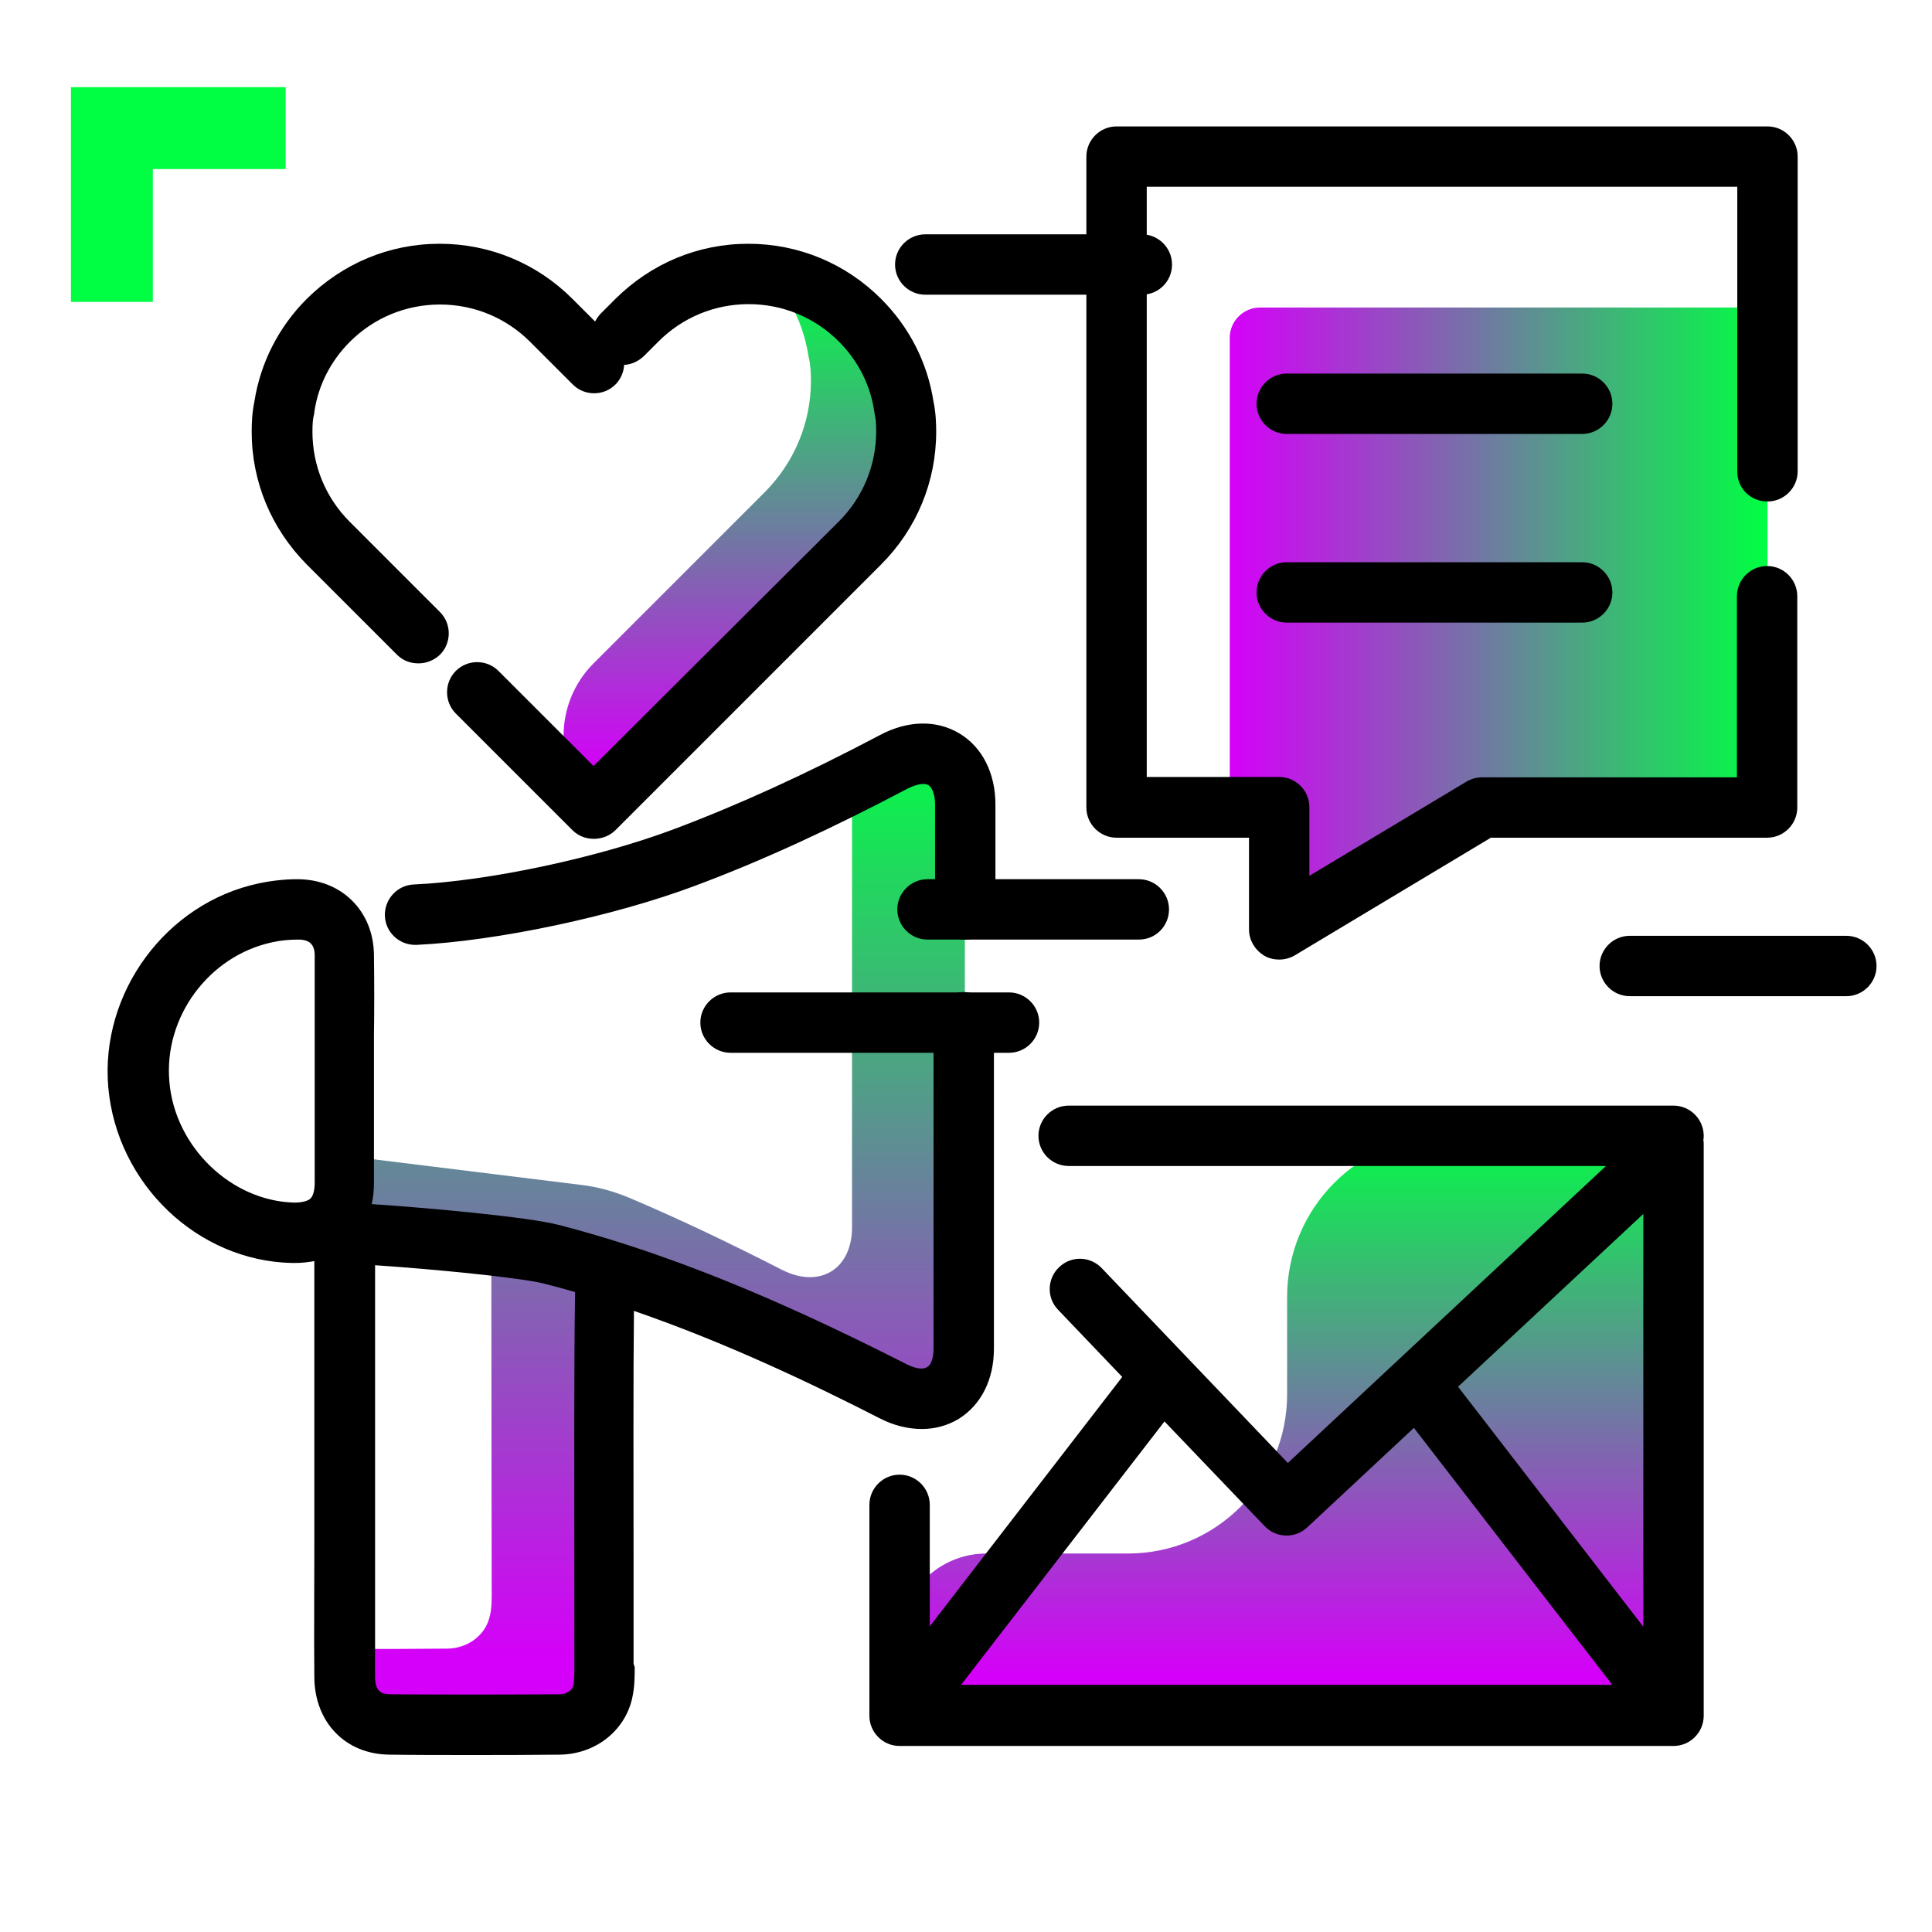 <svg version="1.1" id="Layer_1" xmlns="http://www.w3.org/2000/svg" xmlns:xlink="http://www.w3.org/1999/xlink" x="0px" y="0px" viewBox="0 0 512 512" enable-background="new 0 0 512 512" xml:space="preserve">
<g>
	<linearGradient id="SVGID_1_" gradientUnits="userSpaceOnUse" x1="173.612" y1="439.421" x2="173.612" y2="194.279" class="gradient-element">
		<stop offset="0" class="primary-color-gradient" style="stop-color: rgb(213, 0, 249)"></stop>
		<stop offset="1" class="secondary-color-gradient" style="stop-color: rgb(0, 255, 66)"></stop>
	</linearGradient>
	<path fill="url(#SVGID_1_)" d="M160.2,336.3c0,37.8,0.1,86.4,0.1,104.6c0,2.5,0.1,5.1-0.5,7.4c-1.1,5-5.8,8.5-11.4,8.6
		c-15,0.1-30,0.1-44.9,0c-7.3-0.1-11.9-5-12-12.5c0-2.5,0-4.9,0-7.4c9,0,17.9,0,26.9-0.1c5.6,0,10.3-3.6,11.4-8.6
		c0.6-2.4,0.5-5,0.5-7.4c0-16.1-0.1-55.9-0.1-91c0,0,0,0,0,0l-38.7-6.6v-17l62.4,7.7c4.4,0.5,8.7,1.7,12.8,3.4
		c13.7,5.8,27.2,12.3,40.5,19.1c10,5.1,18.6-0.1,18.6-11.3c0-43.3,0-74.3,0-117.6c3.7-1.9,7.4-3.8,11.1-5.8
		c10.1-5.3,18.8-0.2,18.8,11.3c0,48.1,0,96.2,0,144.3c0,11.2-8.7,16.4-18.6,11.3C212.2,356.2,186.9,344.6,160.2,336.3z"></path>
	<linearGradient id="SVGID_2_" gradientUnits="userSpaceOnUse" x1="194.661" y1="204.813" x2="194.661" y2="72.23">
		<stop offset="0" class="primary-color-gradient" style="stop-color: rgb(213, 0, 249)"></stop>
		<stop offset="1" class="secondary-color-gradient" style="stop-color: rgb(0, 255, 66)"></stop>
	</linearGradient>
	<path fill="url(#SVGID_2_)" d="M157.3,214.3c-10.6-10.6-10.6-27.9,0-38.5l45.3-45.3c7.9-7.9,12.3-18.5,12.3-29.5
		c0-2.2-0.1-4.4-0.6-6.4c-0.8-5.2-2.5-10.2-5.1-14.6c-1.5-2.6,1.1-5.7,3.9-4.6c5.5,2.1,10.4,5.4,14.5,9.5
		c6.1,6.1,10.4,14.2,11.7,23.1c0.5,2,0.6,4.1,0.6,6.4c0,11-4.4,21.6-12.3,29.5L157.3,214.3L157.3,214.3z"></path>
	<linearGradient id="SVGID_3_" gradientUnits="userSpaceOnUse" x1="340.959" y1="444.269" x2="340.959" y2="297.716">
		<stop offset="0" class="primary-color-gradient" style="stop-color: rgb(213, 0, 249)"></stop>
		<stop offset="1" class="secondary-color-gradient" style="stop-color: rgb(0, 255, 66)"></stop>
	</linearGradient>
	<path fill="url(#SVGID_3_)" d="M443.5,301v153.8h-90.9h-11.6H238.4v-20.1c0-12.7,10.3-23,23-23h37.5c23.3,0,42.2-18.9,42.2-42.2
		v-25.8c0-23.6,19.1-42.8,42.8-42.8H443.5z"></path>
	<linearGradient id="SVGID_4_" gradientUnits="userSpaceOnUse" x1="325.889" y1="163.874" x2="468.358" y2="163.874">
		<stop offset="0" class="primary-color-gradient" style="stop-color: rgb(213, 0, 249)"></stop>
		<stop offset="1" class="secondary-color-gradient" style="stop-color: rgb(0, 255, 66)"></stop>
	</linearGradient>
	<path fill="url(#SVGID_4_)" d="M325.9,89.5v124.5H339v32.3l53.9-32.3h75.5V81.5H333.9C329.5,81.5,325.9,85.1,325.9,89.5z"></path>
</g>
<path d="M254.3,194.4c6,3.6,9.5,10.5,9.5,18.8l0,27.8c0,4.4-3.6,8-8,8c0,0,0,0,0,0c-4.4,0-8-3.6-8-8l0-27.8c0-2.5-0.7-4.4-1.7-5.1
	c-1.1-0.7-3.1-0.3-5.4,0.8c-20.3,10.7-38.7,19.2-56.4,25.8c-21.5,8.1-52.6,14.7-73.9,15.7c-0.1,0-0.3,0-0.4,0c-4.2,0-7.8-3.3-8-7.6
	c-0.2-4.4,3.2-8.2,7.6-8.4c19.9-0.9,48.9-7.1,69.1-14.7c17-6.4,34.8-14.5,54.5-24.9C240.5,190.9,248.2,190.7,254.3,194.4z
	 M168.2,441.8c0,2.5,0,5.4-0.7,8.4c-2,8.6-9.8,14.7-19.2,14.8c-8.3,0.1-16,0.1-23.5,0.1c-7.5,0-14.7,0-21.6-0.1
	c-11.6-0.1-19.8-8.5-19.9-20.5c-0.1-11.3,0-22.8,0-33.9c0-4.7,0-9.4,0-14.1l0-13.1c0-15.7,0-36.6,0-49.2c-1.6,0.3-3.3,0.5-5.2,0.5
	c-0.2,0-0.4,0-0.7,0c-25-0.5-46.4-20.9-48.7-46.5c-2.2-25.1,15.3-48.9,39.9-54.1c3.3-0.7,6.8-1.1,10.2-1.1c0,0,0,0,0,0
	c11.7,0,20.2,8.4,20.3,20.1c0.1,7.2,0.1,14.5,0,21.5c0,3.1,0,6.2,0,9.3c0,2.9,0,5.9,0,8.8c0,6.9,0,13.9,0,20.8c0,2.1-0.2,4-0.6,5.6
	c15.1,1,41.4,3.4,49.5,5.5c35.3,9.1,67.9,24.6,92.4,37c2.2,1.1,4.2,1.4,5.3,0.7c1.1-0.6,1.7-2.5,1.7-4.9c0-28.8,0-57.7,0-86.5
	c0-4.4,3.6-8,8-8c4.4,0,8,3.6,8,8c0,28.8,0,57.7,0,86.5c0,8.2-3.4,14.9-9.3,18.6c-3,1.8-6.3,2.7-9.8,2.7c-3.6,0-7.4-0.9-11.1-2.8
	c-18-9.2-40.6-20-65.2-28.5c-0.2,18.6-0.1,43.6-0.1,65.9c0,10.1,0,19.6,0,27.6L168.2,441.8z M82.3,317.6c0.7-0.7,1.1-2.2,1.1-4.2
	c0-6.9,0-13.8,0-20.7c0-2.9,0-5.9,0-8.8c0-3.1,0-6.2,0-9.4c0-7,0-14.2,0-21.3c0-2.9-1.4-4.2-4.3-4.2c0,0,0,0,0,0
	c-2.4,0-4.6,0.2-6.9,0.7c-16.9,3.6-28.9,19.9-27.3,37.1c1.5,17.2,16.4,31.5,33.1,31.9C80,318.7,81.6,318.3,82.3,317.6z M152.4,342.6
	c0-0.1,0-0.1,0-0.2c-2.7-0.8-5.4-1.5-8.1-2.2c-6.1-1.6-29.8-3.9-44.9-4.9c0,12.6,0,32.8,0,48.1l0,13.1c0,4.7,0,9.4,0,14.1
	c0,11.1,0,22.6,0,33.8c0,4,1.9,4.6,4,4.6c13.6,0.1,28.2,0.1,44.8,0c1.9,0,3.4-1,3.7-2.3c0.3-1.2,0.3-3,0.3-4.8l0-0.9
	c0-8,0-17.5,0-27.6C152.2,389.1,152.1,361.6,152.4,342.6z M468.4,132.9c4.4,0,8-3.6,8-8V41.5c0-4.4-3.6-8-8-8H295.9
	c-4.4,0-8,3.6-8,8v172.5c0,4.4,3.6,8,8,8H331v24.3c0,2.9,1.6,5.5,4.1,7c1.2,0.7,2.6,1,3.9,1c1.4,0,2.9-0.4,4.1-1.1l52-31.2h73.2
	c4.4,0,8-3.6,8-8v-56c0-4.4-3.6-8-8-8s-8,3.6-8,8v48h-67.5c-1.5,0-2.9,0.4-4.1,1.1L347,232.1v-18.2c0-4.4-3.6-8-8-8h-35.1V49.5
	h156.5v75.5C460.4,129.4,463.9,132.9,468.4,132.9z M419.3,99H341c-4.4,0-8,3.6-8,8s3.6,8,8,8h78.3c4.4,0,8-3.6,8-8
	S423.7,99,419.3,99z M419.3,149H341c-4.4,0-8,3.6-8,8s3.6,8,8,8h78.3c4.4,0,8-3.6,8-8S423.7,149,419.3,149z M105.2,173.5
	c1.6,1.6,3.6,2.3,5.7,2.3s4.1-0.8,5.7-2.3c3.1-3.1,3.1-8.2,0-11.3l-23.9-23.9c-6.4-6.4-9.9-14.9-9.9-23.9c0-2,0.1-3.4,0.4-4.5
	c0.1-0.2,0.1-0.5,0.1-0.7c1-7,4.3-13.5,9.4-18.6c6.4-6.4,14.9-9.9,23.9-9.9s17.5,3.5,23.9,9.9l11.3,11.3c3.1,3.1,8.2,3.1,11.3,0
	c1.4-1.4,2.2-3.3,2.3-5.2c1.9-0.1,3.7-0.9,5.2-2.3l3.9-3.9c6.4-6.4,14.9-9.9,23.9-9.9c9,0,17.5,3.5,23.9,9.9
	c5.1,5.1,8.4,11.6,9.4,18.6c0,0.2,0.1,0.5,0.1,0.7c0.3,1.1,0.4,2.5,0.4,4.5c0,9-3.5,17.5-9.9,23.9L157.3,203l-25.2-25.2
	c-3.1-3.1-8.2-3.1-11.3,0c-3.1,3.1-3.1,8.2,0,11.3l30.9,30.9c1.5,1.5,3.5,2.3,5.7,2.3c2.1,0,4.2-0.8,5.7-2.3l70.4-70.4
	c9.4-9.4,14.6-21.9,14.6-35.2c0-2.2-0.1-5-0.7-7.9c-1.6-10.4-6.4-19.8-13.9-27.3c-9.4-9.4-21.9-14.6-35.2-14.6s-25.7,5.2-35.2,14.6
	l-3.9,3.9c-0.6,0.6-1.1,1.4-1.5,2.1l-6-6c-9.4-9.4-21.9-14.6-35.2-14.6c-13.3,0-25.7,5.2-35.2,14.6c-7.5,7.5-12.3,17-13.9,27.3
	c-0.6,2.9-0.7,5.7-0.7,7.9c0,13.3,5.2,25.7,14.6,35.2L105.2,173.5z M451.5,301c0,0.4,0,0.8-0.1,1.1c0.1,0.4,0.1,0.8,0.1,1.1v151.5
	c0,4.4-3.6,8-8,8H238.4c-4.4,0-8-3.6-8-8c0-0.1,0-0.1,0-0.2c0-0.1,0-0.1,0-0.2v-55.5c0-4.4,3.6-8,8-8s8,3.6,8,8V431l51-66.1
	l-17-17.8c-3.1-3.2-2.9-8.3,0.3-11.3c3.2-3.1,8.3-2.9,11.3,0.3l49.3,51.6l84.3-78.7H283.2c-4.4,0-8-3.6-8-8s3.6-8,8-8h160.3
	C447.9,293,451.5,296.6,451.5,301z M427.2,446.4l-52.5-68l-28.3,26.4c-3.2,3-8.2,2.8-11.2-0.3l-26.6-27.8l-53.9,69.8H427.2z
	 M435.5,321.7l-49.1,45.8l49.1,63.6V321.7z"></path>
<path fill="rgb(0, 255, 66)" class="secondary-color" d="M75.7,44.8H40.5V80H18.8V44.8V23.1h21.8h35.1V44.8z"></path>
<path d="M489.3,264h-57.4c-4.4,0-8-3.6-8-8s3.6-8,8-8h57.4c4.4,0,8,3.6,8,8S493.7,264,489.3,264z M310.6,70.1c0-4.4-3.6-8-8-8h-57.4
	c-4.4,0-8,3.6-8,8s3.6,8,8,8h57.4C307,78.1,310.6,74.6,310.6,70.1z M309.8,241c0-4.4-3.6-8-8-8h-56c-4.4,0-8,3.6-8,8s3.6,8,8,8h56
	C306.3,249,309.8,245.4,309.8,241z M275.4,271c0-4.4-3.6-8-8-8h-73.8c-4.4,0-8,3.6-8,8s3.6,8,8,8h73.8
	C271.8,279,275.4,275.4,275.4,271z"></path>
</svg>